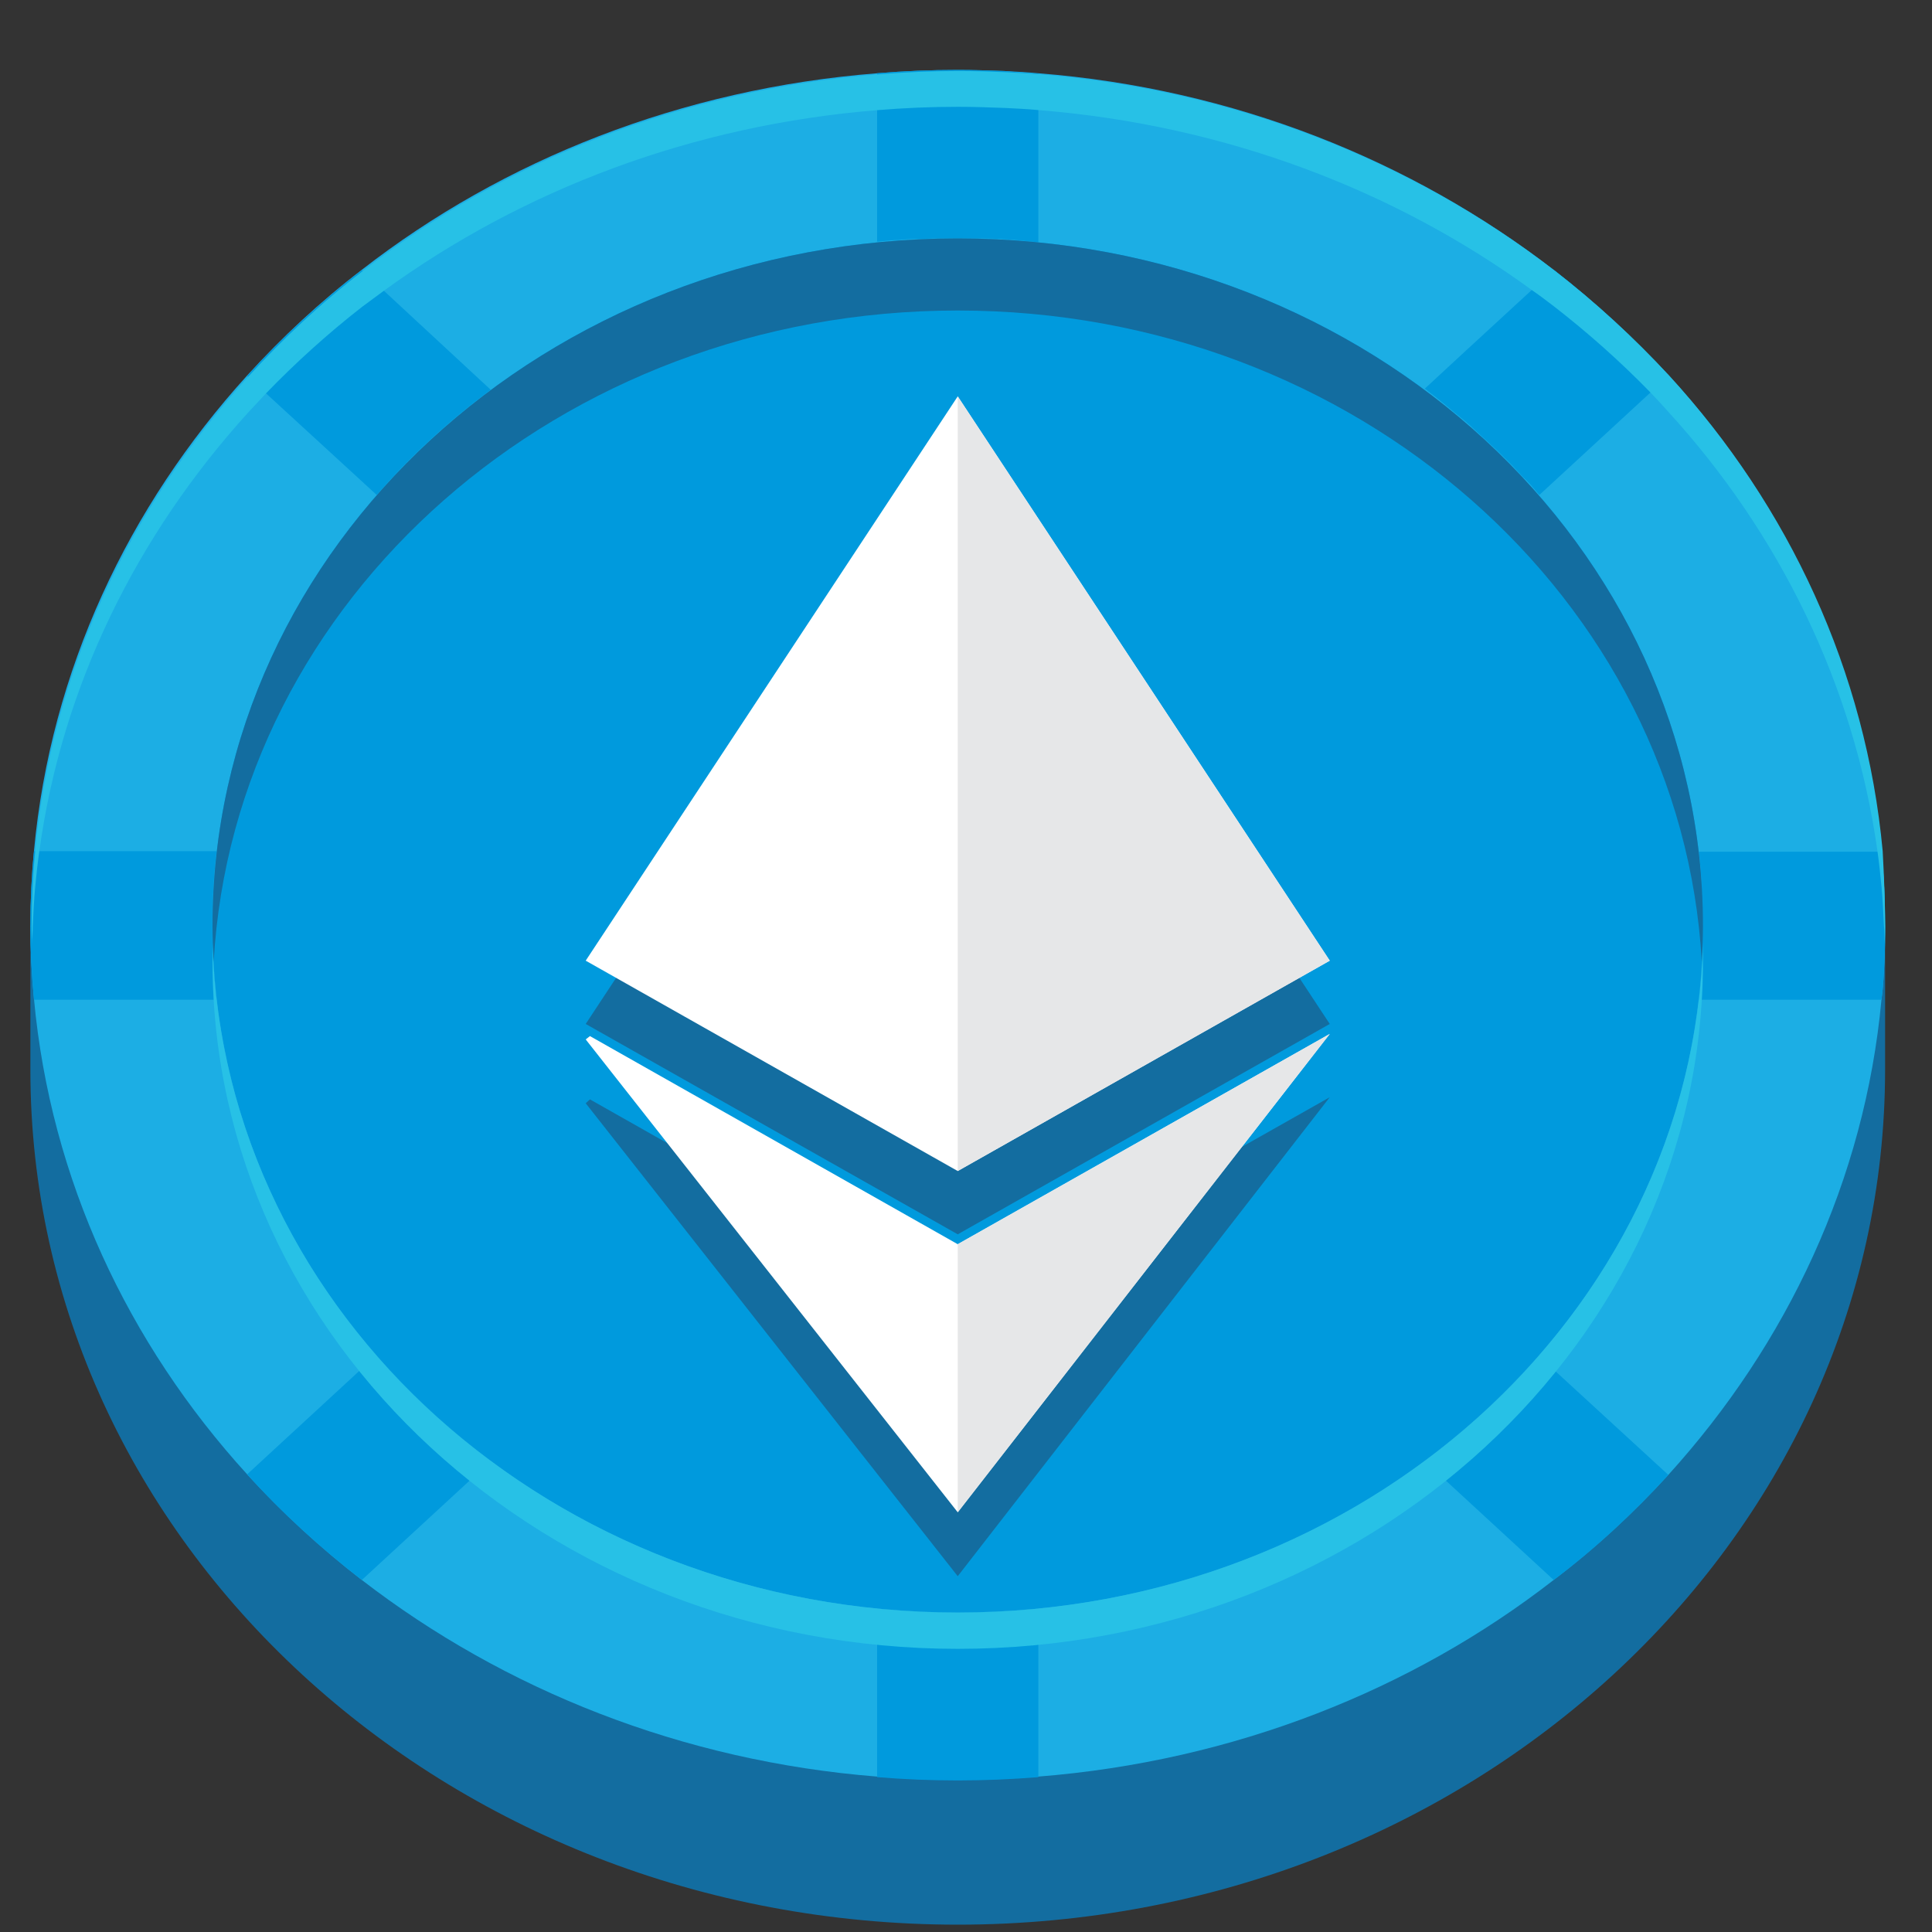 <svg width="25" height="25" viewBox="0 0 25 25" fill="none" xmlns="http://www.w3.org/2000/svg">
<rect x="0" y="0" width="25" height="25" fill="#333333" stroke="none"/>
<g clip-path="url(#clip0_73_524)">
<path d="M24.393 11.976V13.842C24.393 19.954 19.023 24.905 12.393 24.905C5.763 24.905 0.393 19.954 0.393 13.842V11.976H0.563C0.625 11.648 0.702 11.327 0.787 11.014C1.367 8.976 2.564 7.174 4.179 5.778C4.689 5.336 5.246 4.93 5.833 4.581C7.44 3.612 9.317 2.992 11.334 2.828C11.682 2.8 12.03 2.786 12.377 2.786C12.617 2.786 12.849 2.793 13.081 2.807C13.196 2.814 13.312 2.821 13.421 2.828C15.438 2.992 17.315 3.612 18.922 4.581C19.509 4.937 20.066 5.336 20.576 5.785C22.191 7.181 23.389 8.99 23.968 11.021C24.061 11.334 24.13 11.662 24.192 11.982H24.393V11.976Z" fill="#136DA0"/>
<path d="M24.393 11.976C24.393 12.118 24.393 12.268 24.386 12.41C24.378 12.588 24.37 12.766 24.346 12.937C24.13 15.267 23.126 17.389 21.588 19.085C21.14 19.576 20.645 20.032 20.104 20.445C18.273 21.87 15.963 22.789 13.436 22.989C13.088 23.017 12.741 23.031 12.393 23.031C12.038 23.031 11.69 23.017 11.35 22.989C8.823 22.789 6.521 21.863 4.682 20.445C4.148 20.032 3.654 19.576 3.198 19.078C1.653 17.382 0.656 15.259 0.44 12.93C0.409 12.609 0.393 12.289 0.393 11.968C0.393 11.641 0.409 11.32 0.44 11.006C0.656 8.677 1.66 6.554 3.198 4.859C3.646 4.367 4.141 3.904 4.682 3.491C6.513 2.066 8.823 1.147 11.35 0.948C11.698 0.919 12.045 0.905 12.393 0.905C12.594 0.905 12.795 0.912 12.996 0.919C13.142 0.926 13.289 0.934 13.436 0.948C15.963 1.147 18.265 2.073 20.104 3.491C20.638 3.904 21.132 4.36 21.588 4.851C23.134 6.54 24.13 8.67 24.346 10.999C24.378 11.327 24.393 11.648 24.393 11.976Z" fill="#1CAEE4"/>
<path d="M6.35 5.044C5.802 5.45 5.307 5.906 4.875 6.405L3.198 4.866C3.646 4.374 4.141 3.911 4.682 3.498L6.35 5.044Z" fill="#009ADD"/>
<path d="M2.75 11.976C2.75 12.303 2.765 12.624 2.804 12.937H0.44C0.409 12.617 0.393 12.296 0.393 11.976C0.393 11.648 0.409 11.327 0.44 11.014H2.804C2.765 11.327 2.75 11.648 2.75 11.976Z" fill="#009ADD"/>
<path d="M21.588 4.866L19.919 6.405C19.912 6.39 19.896 6.383 19.888 6.369C19.857 6.333 19.834 6.305 19.803 6.269C19.772 6.234 19.741 6.205 19.711 6.177C19.664 6.127 19.61 6.07 19.564 6.02C19.525 5.984 19.495 5.949 19.456 5.913C19.379 5.835 19.301 5.763 19.216 5.685C19.154 5.628 19.092 5.571 19.031 5.514C18.977 5.464 18.915 5.414 18.853 5.364C18.799 5.322 18.745 5.272 18.691 5.229C18.652 5.201 18.613 5.165 18.575 5.136C18.544 5.115 18.513 5.087 18.482 5.065C18.467 5.051 18.451 5.037 18.436 5.03L18.945 4.559L19.827 3.747L20.105 3.491C20.638 3.911 21.14 4.374 21.588 4.866Z" fill="#009ADD"/>
<path d="M13.436 0.955V3.135C13.359 3.127 13.282 3.12 13.205 3.113C13.182 3.113 13.166 3.106 13.143 3.106C13.073 3.099 13.011 3.099 12.942 3.092C12.934 3.092 12.926 3.092 12.911 3.092C12.826 3.085 12.741 3.085 12.656 3.085C12.571 3.085 12.478 3.085 12.393 3.085C12.308 3.085 12.215 3.085 12.13 3.085C12.046 3.085 11.961 3.092 11.876 3.092C11.868 3.092 11.86 3.092 11.845 3.092C11.767 3.092 11.698 3.099 11.62 3.106C11.605 3.106 11.597 3.106 11.582 3.106C11.505 3.113 11.428 3.12 11.35 3.127V0.948C11.698 0.919 12.046 0.905 12.393 0.905C12.594 0.905 12.795 0.912 12.996 0.919C13.143 0.934 13.29 0.94 13.436 0.955Z" fill="#009ADD"/>
<path d="M24.393 11.976C24.393 12.118 24.393 12.268 24.385 12.41C24.377 12.588 24.37 12.766 24.346 12.937H21.982C21.982 12.93 21.982 12.93 21.982 12.923C21.99 12.873 21.99 12.823 21.997 12.773C21.997 12.752 22.005 12.738 22.005 12.716C22.005 12.709 22.005 12.702 22.005 12.695C22.005 12.688 22.005 12.681 22.005 12.673C22.005 12.666 22.005 12.659 22.005 12.659C22.013 12.595 22.013 12.524 22.02 12.46C22.02 12.453 22.02 12.445 22.02 12.438C22.02 12.403 22.029 12.36 22.029 12.324C22.029 12.31 22.029 12.303 22.029 12.289C22.029 12.268 22.029 12.246 22.029 12.225C22.029 12.182 22.029 12.132 22.029 12.089C22.029 12.054 22.029 12.018 22.029 11.982C22.029 11.904 22.029 11.818 22.029 11.74C22.029 11.662 22.02 11.584 22.02 11.505C22.02 11.498 22.02 11.491 22.02 11.477C22.02 11.405 22.013 11.341 22.005 11.27C22.005 11.256 22.005 11.249 22.005 11.234C21.997 11.163 21.99 11.092 21.982 11.021H24.346C24.377 11.327 24.393 11.648 24.393 11.976Z" fill="#009ADD"/>
<path d="M21.588 19.085C21.14 19.576 20.646 20.039 20.105 20.445L18.436 18.907C18.985 18.501 19.479 18.045 19.912 17.546L21.588 19.085Z" fill="#009ADD"/>
<path d="M6.35 18.907L4.682 20.445C4.148 20.032 3.646 19.576 3.198 19.078L4.867 17.539C5.315 18.045 5.81 18.501 6.35 18.907Z" fill="#009ADD"/>
<path d="M13.436 20.816V22.996C13.089 23.024 12.741 23.039 12.393 23.039C12.038 23.039 11.69 23.024 11.35 22.996V20.816C11.69 20.852 12.046 20.866 12.393 20.866C12.741 20.866 13.096 20.852 13.436 20.816Z" fill="#009ADD"/>
<path d="M24.393 11.976C24.393 12.054 24.393 12.132 24.386 12.21C24.386 12.132 24.386 12.054 24.378 11.976C24.37 11.812 24.362 11.641 24.347 11.477C24.331 11.32 24.316 11.163 24.293 11.006C23.991 8.862 23.026 6.903 21.588 5.329C21.511 5.243 21.434 5.158 21.357 5.079C20.97 4.681 20.553 4.31 20.113 3.968C20.02 3.897 19.927 3.826 19.834 3.762C18.049 2.458 15.847 1.618 13.444 1.425C13.297 1.411 13.151 1.404 13.004 1.397C12.803 1.39 12.602 1.382 12.401 1.382C12.045 1.382 11.698 1.397 11.358 1.425C8.954 1.618 6.76 2.458 4.968 3.762C4.875 3.833 4.782 3.897 4.689 3.968C4.249 4.31 3.831 4.688 3.445 5.087C3.368 5.172 3.291 5.25 3.213 5.336C1.776 6.918 0.803 8.869 0.509 11.014C0.486 11.17 0.47 11.327 0.455 11.484C0.44 11.648 0.432 11.812 0.424 11.982C0.424 12.061 0.416 12.139 0.416 12.217C0.416 12.139 0.409 12.061 0.409 11.982C0.409 11.655 0.424 11.334 0.455 11.021C0.671 8.691 1.676 6.569 3.213 4.873C3.662 4.381 4.156 3.918 4.697 3.505C6.528 2.08 8.839 1.162 11.366 0.962C11.713 0.934 12.061 0.919 12.409 0.919C12.61 0.919 12.81 0.926 13.011 0.934C13.158 0.941 13.305 0.948 13.452 0.962C15.978 1.162 18.281 2.087 20.12 3.505C20.654 3.918 21.148 4.374 21.604 4.866C23.149 6.554 24.146 8.684 24.362 11.014C24.378 11.327 24.393 11.648 24.393 11.976Z" fill="#27C1E6"/>
<path d="M22.036 11.976C22.036 16.885 17.719 20.866 12.393 20.866C7.067 20.866 2.75 16.885 2.75 11.976C2.75 7.065 7.067 3.085 12.393 3.085C17.719 3.085 22.036 7.065 22.036 11.976Z" fill="#009ADD"/>
<path d="M12.393 20.866C7.154 20.866 2.889 17.012 2.75 12.21V12.445C2.75 17.354 7.069 21.336 12.393 21.336C17.717 21.336 22.036 17.354 22.036 12.445C22.036 12.367 22.036 12.289 22.036 12.21C21.898 17.012 17.632 20.866 12.393 20.866Z" fill="#27C1E6"/>
<path d="M12.393 4.018C17.547 4.018 21.758 7.751 22.021 12.445C22.029 12.289 22.036 12.132 22.036 11.976C22.036 7.067 17.717 3.085 12.393 3.085C7.069 3.085 2.75 7.067 2.75 11.976C2.75 12.132 2.757 12.289 2.765 12.445C3.028 7.751 7.239 4.018 12.393 4.018Z" fill="#136DA0"/>
<path d="M7.634 14.226L7.579 14.276L12.393 20.396L17.207 14.198L12.393 16.919L7.634 14.226Z" fill="#136DA0"/>
<path d="M17.207 13.25L12.393 5.949L7.579 13.25L12.393 15.972L17.207 13.25Z" fill="#136DA0"/>
<path d="M12.393 15.153L7.579 12.431L12.393 5.129L17.207 12.431L12.393 15.153Z" fill="white"/>
<path d="M12.393 16.1L7.634 13.407L7.579 13.45L12.393 19.569L17.207 13.379L12.393 16.1Z" fill="white"/>
<path d="M12.393 15.153V5.129L17.207 12.431L12.393 15.153Z" fill="#E6E7E8"/>
<path d="M12.393 16.1V19.569L17.207 13.379L12.393 16.1Z" fill="#E6E7E8"/>
</g>
<defs>
<clipPath id="clip0_73_524">
<rect width="25" height="25" fill="white"/>
</clipPath>
</defs>
</svg>
